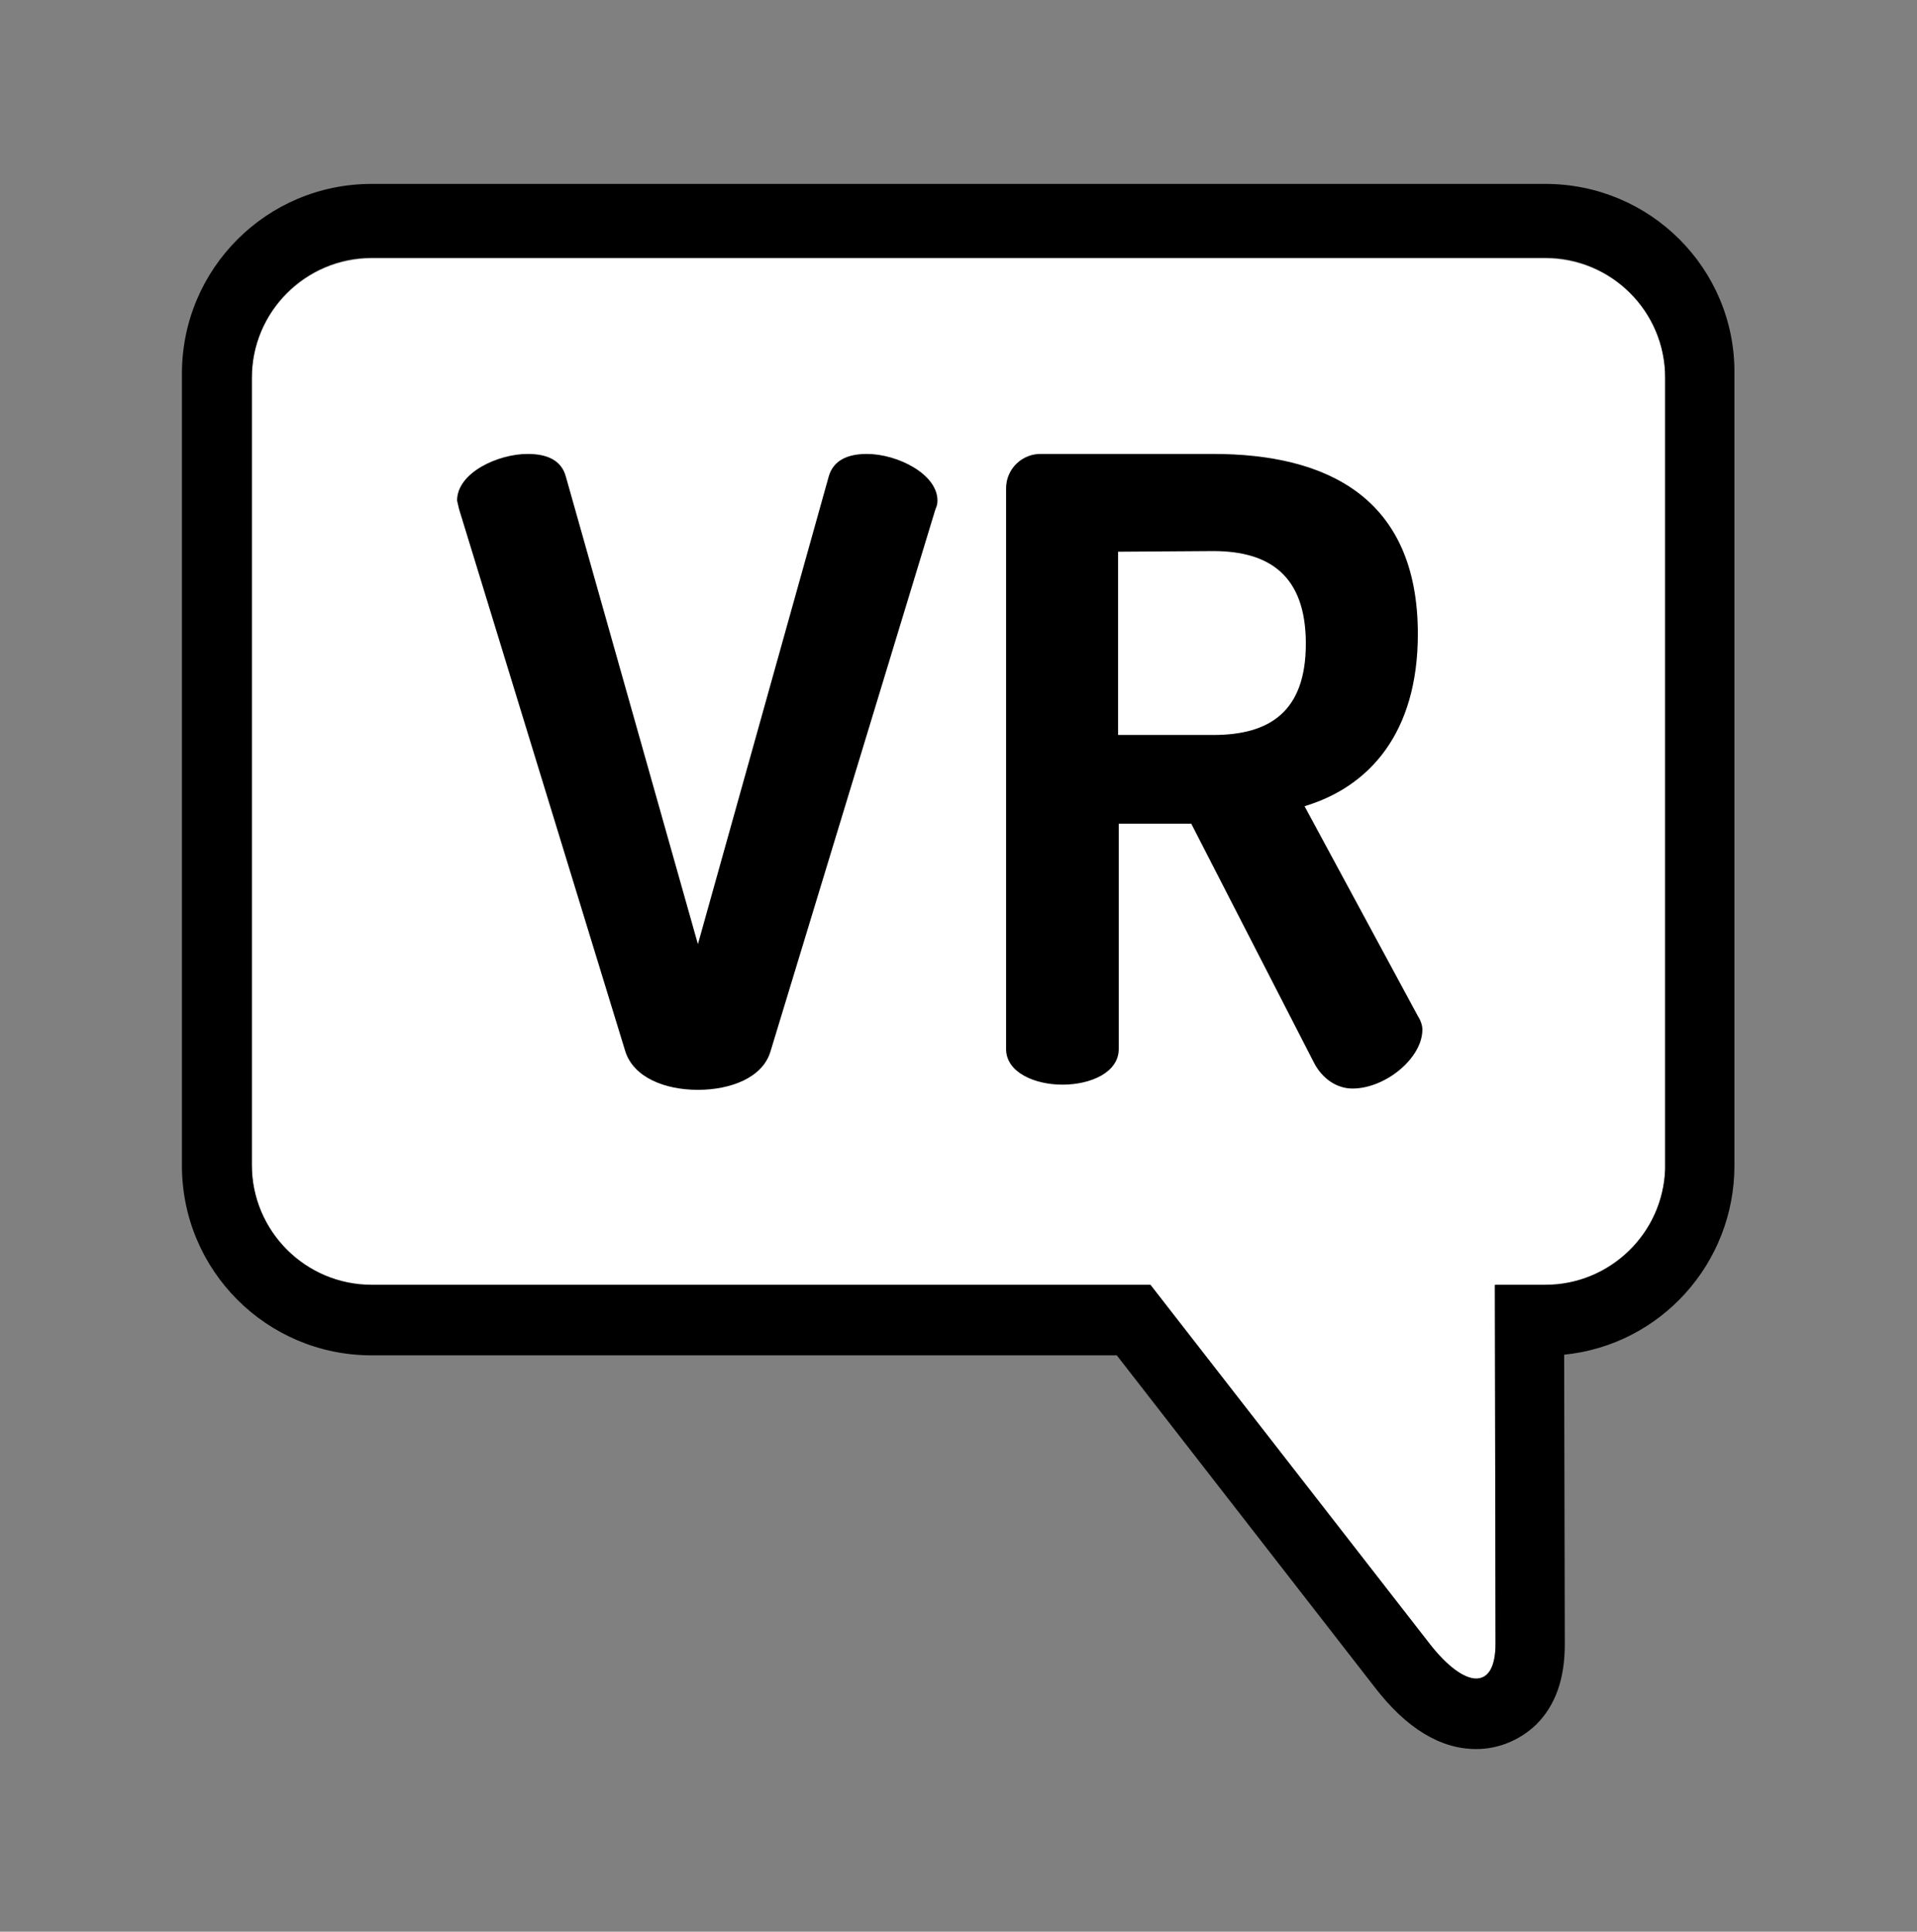 <?xml version="1.0" encoding="utf-8"?>
<!-- Generator: Adobe Illustrator 25.2.3, SVG Export Plug-In . SVG Version: 6.00 Build 0)  -->
<svg version="1.0" id="Group" xmlns="http://www.w3.org/2000/svg" xmlns:xlink="http://www.w3.org/1999/xlink" x="0px" y="0px"
	 viewBox="0 0 296.1 298.3" enable-background="new 0 0 296.1 298.3" xml:space="preserve">
<rect x="0" y="0" width="296.1" height="298.3" fill="#808080" stroke="none"/>
<g>
	<path fill="#FFFFFF" d="M238.7,39.9H57.4c-10.2,0-18.5,8.3-18.5,18.5v121.6c0,0,0,0,0,0c0,10.2,8.3,18.5,18.5,18.5h120.3l43.1,55.4
		c2.8,3.6,5.3,5.4,7.2,5.4c1.8,0,3-1.8,3-5.4l-0.1-54.7h0l0-0.7h7.8c10,0,18.1-7.9,18.5-17.9V58.3C257.2,48.1,248.9,39.9,238.7,39.9
		z"/>
	<path d="M238.7,28.4H57.4c-16.2,0-29.3,13.1-29.3,29.3v122.3c0,16.2,13.1,29.3,29.3,29.3h115.1l39.8,51.2
		c4.9,6.4,10.2,9.6,15.7,9.6c3.5,0,6.8-1.4,9.3-3.8c3-3,4.4-7.1,4.4-12.4l-0.1-44.7c14.9-1.5,26.3-14.1,26.3-29.2V57.6
		C268,41.5,254.9,28.4,238.7,28.4z M257.2,180.5c-0.3,9.9-8.5,17.9-18.5,17.9h-7.8l0,0.7h0l0.1,54.7c0,3.6-1.1,5.4-3,5.4
		c-1.8,0-4.4-1.8-7.2-5.4l-43.1-55.4H57.4c-10.2,0-18.5-8.3-18.5-18.5c0,0,0,0,0,0V58.3c0-10.2,8.3-18.5,18.5-18.5h181.3
		c10.2,0,18.5,8.3,18.5,18.5V180.5z"/>
</g>
<path d="M70.9,78.6c-0.1-0.4-0.2-0.9-0.3-1.3c0-4.3,6.3-7.2,10.9-7.2c2.9,0,5.2,0.9,5.9,3.5l20.4,72.2l20.2-72.2
	c0.7-2.5,2.9-3.5,5.9-3.5c4.7,0,10.9,3.1,10.9,7.2c0,0.5-0.1,0.9-0.3,1.3L119,162.4c-1.2,4-6.1,5.9-11.2,5.9s-9.9-1.9-11.2-5.9
	L70.9,78.6z"/>
<path d="M155.4,75.4c0-3,2.5-5.4,5.5-5.3c0,0,0.1,0,0.1,0h26.4c17.5,0,31.6,6.7,31.6,27.8c0,15.3-7.5,23.6-17.5,26.6l17.5,32.4
	c0.4,0.6,0.7,1.4,0.7,2.1c0,4.4-5.7,9.1-10.8,9.1c-2.4,0-4.7-1.5-6-4.1l-18.9-36.8h-11.2V162c0,3.6-4.3,5.5-8.7,5.5
	c-4.3,0-8.7-1.9-8.7-5.5V75.4z M172.7,85.2v28.3h14.7c8.7,0,14.3-3.6,14.3-14.1s-5.6-14.3-14.3-14.3L172.7,85.2z"/>
</svg>
